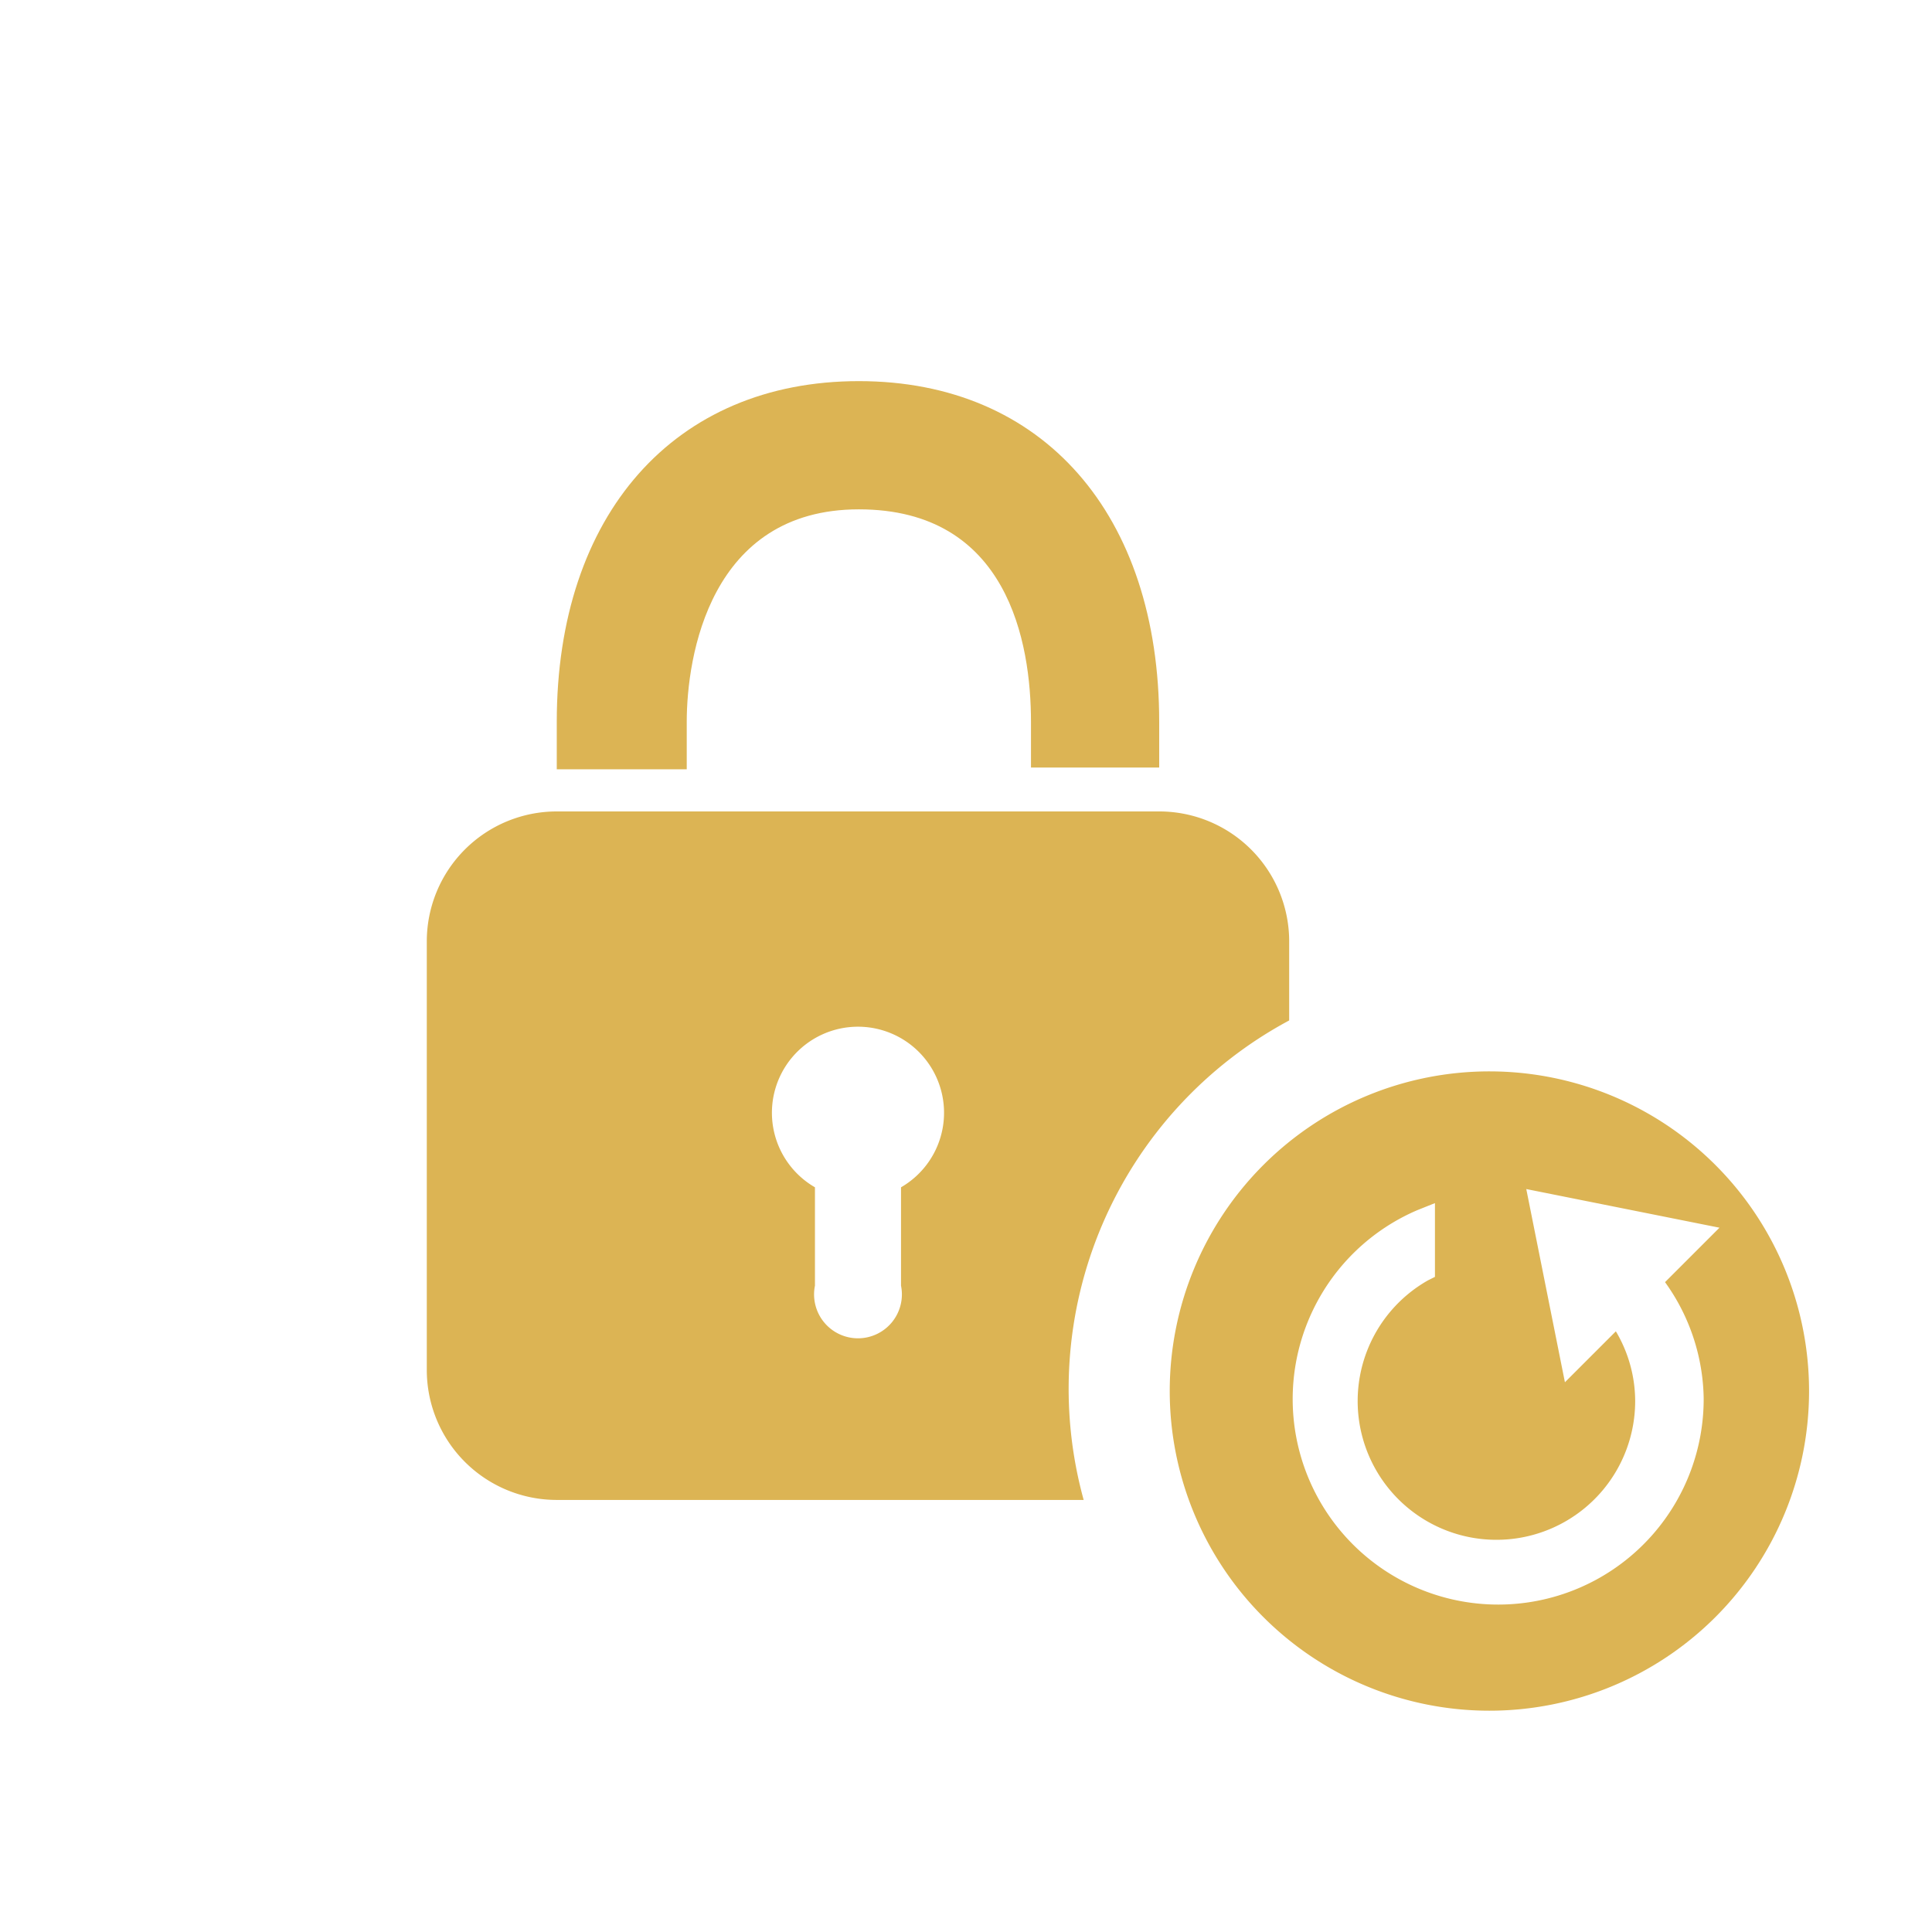 <svg xmlns="http://www.w3.org/2000/svg" viewBox="0 0 110 110"><title>safe_i101</title><rect width="110" height="110" fill="#fff" opacity="0"/><path d="M66,43.7H58.7V41.1c0-4.5-1.3-12.1-9.8-12.1s-9.8,8.4-9.8,12.1v2.7H31.7V41.1c0-11.8,6.7-19.4,17.2-19.4S66,29.3,66,41.1Z" fill="#dcb454"/><path d="M73.4,58.1V53.5A7.4,7.4,0,0,0,66,46.2H31.7a7.4,7.4,0,0,0-7.4,7.4V78a7.4,7.4,0,0,0,7.4,7.4h30A23.8,23.8,0,0,1,73.4,58.1ZM51.3,67.6v5.6a2.5,2.5,0,1,1-4.9,0V67.6a4.9,4.9,0,1,1,4.9,0Z" fill="#dcb454"/><path d="M84.8,61a18.2,18.2,0,1,0,18.2,18.2A18.2,18.2,0,0,0,84.8,61ZM97,79.6A11.7,11.7,0,1,1,80.7,68.9l1-.4v4.2l-.4.2a7.9,7.9,0,1,0,11.8,6.9,7.8,7.8,0,0,0-1.1-4l-2.9,2.9-2.2-11,11,2.2-3.1,3.1A11.6,11.6,0,0,1,97,79.6Z" fill="#dcb454"/></svg>